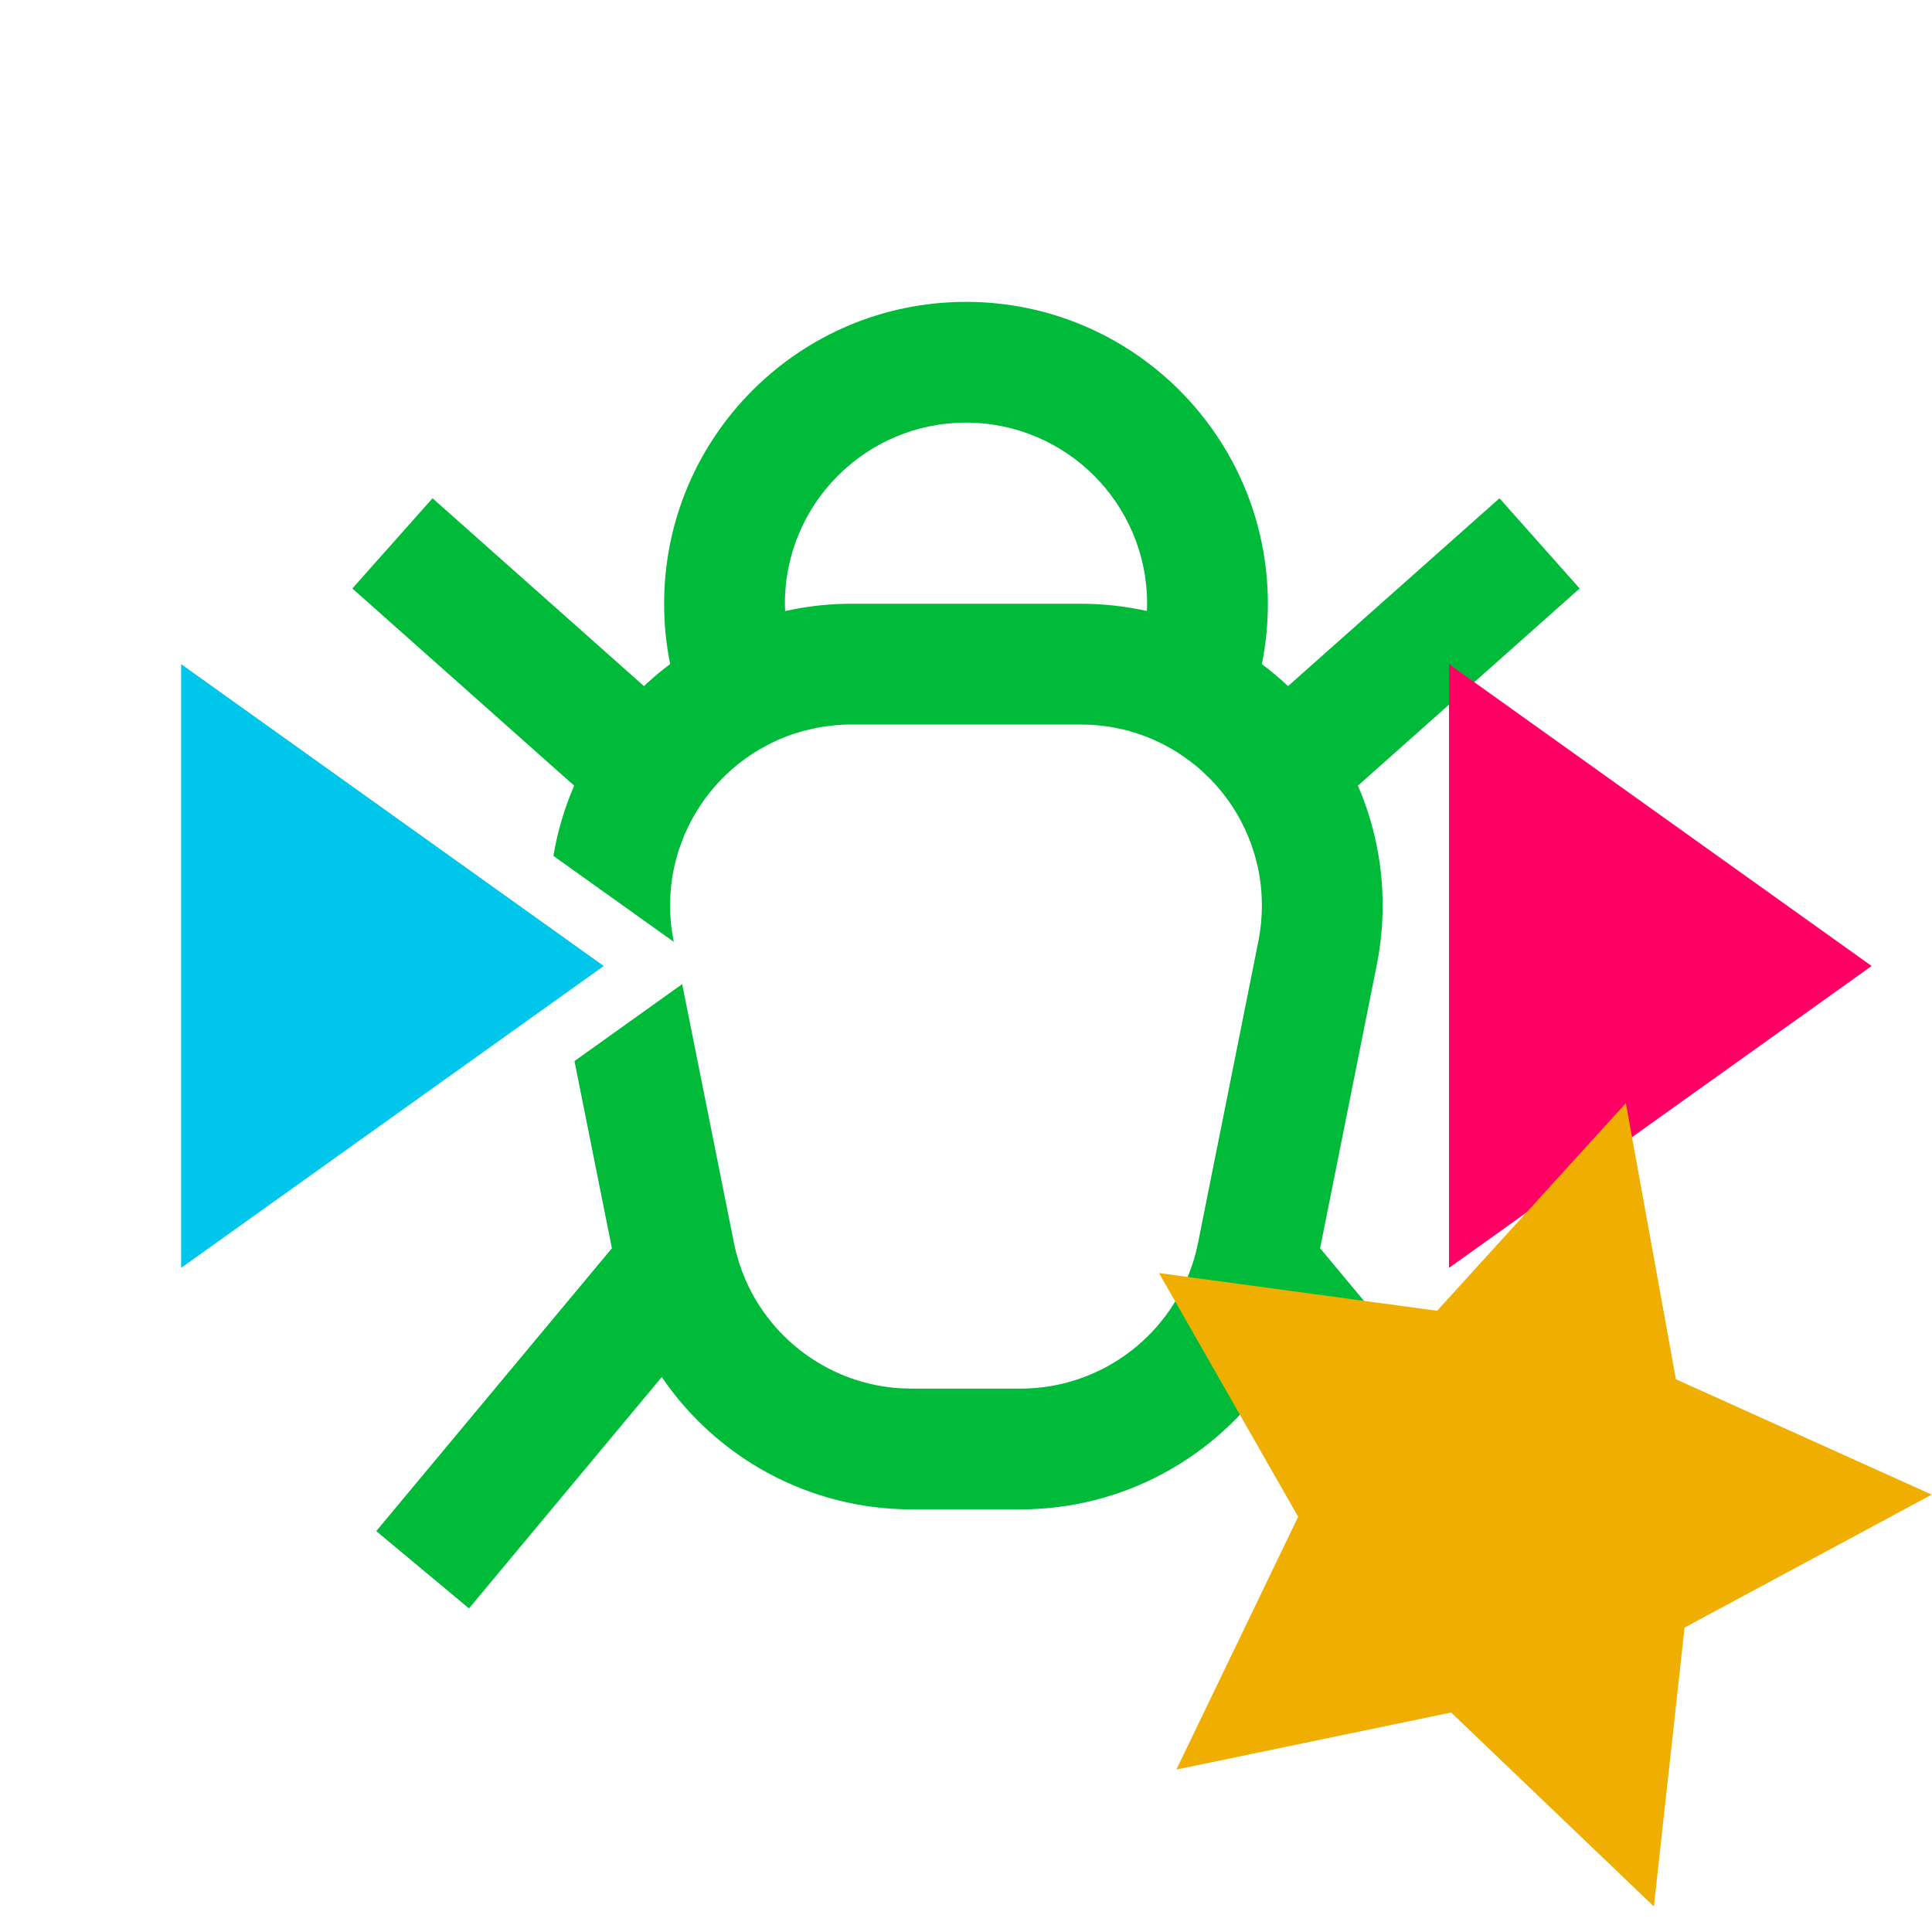 <?xml version="1.0" encoding="UTF-8"?>
<svg width="32px" height="32px" viewBox="0 0 32 32" version="1.1" xmlns="http://www.w3.org/2000/svg" xmlns:xlink="http://www.w3.org/1999/xlink">
    <title>assigned/bug-inout</title>
    <g id="assigned/bug-inout" stroke="none" stroke-width="1" fill="none" fill-rule="evenodd">
        <g id="Group">
            <path d="M16,7 C14.343,7 13,8.343 13,10 L13.004,10.121 C13.042,10.113 13.08,10.105 13.118,10.097 C13.441,10.033 13.77,10 14.099,10 L17.901,10 C18.277,10 18.644,10.042 18.996,10.12 L19,10 C19,8.343 17.657,7 16,7 Z M13.152,12.153 L13.198,12.138 L13.198,12.138 L13.184,12.143 L13.184,12.143 L13.17,12.147 L13.12,12.164 L13.12,12.164 L13.152,12.153 L13.093,12.173 L13.093,12.173 L13.027,12.197 L13.027,12.197 L13.007,12.205 L12.997,12.209 L12.997,12.209 L12.982,12.215 L12.937,12.234 L12.937,12.234 L12.963,12.223 L12.902,12.248 L12.902,12.248 L12.9,12.249 L12.841,12.276 L12.841,12.276 L12.814,12.288 L12.814,12.288 L12.876,12.26 L12.763,12.313 L12.728,12.331 L12.728,12.331 L12.571,12.418 C12.472,12.476 12.377,12.54 12.286,12.609 C12.276,12.616 12.266,12.624 12.256,12.632 L12.223,12.658 L12.223,12.658 L12.189,12.686 L12.18,12.693 L12.162,12.709 L12.162,12.709 L12.131,12.735 L12.097,12.765 L12.097,12.765 L12.079,12.781 L12.097,12.765 L12.033,12.824 L12.033,12.824 L12.099,12.763 C12.049,12.808 12.001,12.854 11.955,12.902 L12.026,12.831 L11.954,12.902 L11.954,12.902 L11.878,12.983 L11.819,13.05 L11.819,13.05 L11.796,13.077 L11.82,13.049 L11.765,13.116 L11.782,13.094 L11.764,13.116 L11.764,13.116 L11.747,13.138 L11.703,13.194 L11.698,13.201 L11.669,13.24 L11.657,13.257 L11.657,13.257 L11.635,13.289 L11.537,13.44 C11.467,13.553 11.406,13.672 11.352,13.794 L11.337,13.828 L11.317,13.877 L11.245,14.074 C11.108,14.494 11.063,14.951 11.128,15.415 L11.157,15.588 L11.159,15.599 L9.166,14.176 C9.233,13.773 9.35,13.383 9.51,13.013 L5.836,9.747 L7.164,8.253 L10.666,11.364 C10.803,11.234 10.948,11.112 11.1,10.998 C11.034,10.676 11,10.342 11,10 C11,7.239 13.239,5 16,5 C18.761,5 21,7.239 21,10 C21,10.342 20.966,10.677 20.9,11 C21.051,11.112 21.196,11.235 21.334,11.364 L24.836,8.253 L26.164,9.747 L22.491,13.013 C22.755,13.622 22.901,14.294 22.901,15 C22.901,15.329 22.868,15.658 22.804,15.981 L21.865,20.675 L25.768,25.36 L24.232,26.64 L21.039,22.808 C20.131,24.145 18.6,25 16.901,25 L15.099,25 C13.4,25 11.869,24.145 10.961,22.808 L7.768,26.64 L6.232,25.36 L10.135,20.675 L9.515,17.575 L11.299,16.3 L12.157,20.588 L12.189,20.731 L12.189,20.731 L12.228,20.87 L12.24,20.91 L12.24,20.91 L12.252,20.946 L12.255,20.954 L12.278,21.022 L12.278,21.022 L12.253,20.949 C12.274,21.014 12.298,21.077 12.323,21.139 L12.287,21.044 L12.351,21.205 C12.798,22.224 13.785,22.928 14.921,22.995 L15.099,23 L16.901,23 C18.203,23 19.34,22.163 19.745,20.955 C19.766,20.891 19.786,20.827 19.803,20.762 L19.843,20.588 L20.16,19 L20.161,18.999 L20.843,15.588 C20.881,15.395 20.901,15.198 20.901,15 C20.901,14.704 20.858,14.418 20.778,14.148 L20.73,14 C20.669,13.828 20.593,13.663 20.503,13.506 C20.497,13.495 20.49,13.484 20.484,13.473 L20.473,13.455 L20.459,13.432 L20.459,13.432 L20.463,13.439 L20.412,13.358 L20.412,13.358 L20.45,13.417 L20.433,13.39 L20.433,13.39 L20.412,13.358 L20.392,13.328 L20.367,13.291 L20.346,13.262 L20.33,13.24 L20.315,13.219 L20.291,13.187 L20.254,13.139 L20.254,13.139 L20.218,13.094 L20.235,13.116 L20.204,13.078 L20.204,13.078 L20.153,13.018 L20.153,13.018 L20.061,12.918 L19.921,12.782 C19.904,12.766 19.886,12.751 19.869,12.736 L19.822,12.696 L19.797,12.675 L19.797,12.675 L19.775,12.657 L19.79,12.67 L19.724,12.618 L19.625,12.545 L19.547,12.492 L19.494,12.457 L19.494,12.457 L19.44,12.424 L19.428,12.417 C19.412,12.408 19.397,12.399 19.381,12.39 L19.287,12.339 L19.271,12.33 L19.238,12.314 L19.238,12.314 L19.207,12.298 L19.251,12.32 L19.206,12.298 L19.206,12.298 L19.137,12.266 L19.115,12.256 L19.099,12.249 L19.114,12.255 L19.1,12.249 L19.1,12.249 L19.062,12.233 L19.03,12.22 L19.03,12.22 L19.027,12.218 L18.933,12.182 L18.851,12.154 L18.813,12.141 L18.813,12.141 L18.713,12.111 L18.706,12.109 L18.711,12.11 L18.713,12.111 L18.718,12.113 L18.711,12.11 L18.707,12.109 L18.685,12.103 L18.622,12.087 L18.622,12.087 L18.44,12.048 L18.377,12.037 L18.366,12.036 L18.369,12.036 L18.359,12.035 L18.345,12.033 L18.345,12.033 L18.29,12.025 L18.327,12.03 L18.359,12.035 L18.366,12.036 L18.327,12.03 L18.25,12.02 L18.25,12.02 L18.29,12.025 L18.239,12.019 C18.185,12.013 18.132,12.008 18.077,12.005 L17.901,12 L14.099,12 C13.992,12 13.886,12.006 13.78,12.017 C13.781,12.019 13.781,12.019 13.781,12.019 L13.665,12.032 L13.511,12.058 L13.317,12.104 L13.297,12.109 L13.297,12.109 L13.277,12.115 L13.152,12.153 Z" id="bug" fill="#00BA39" fill-rule="nonzero"></path>
            <polygon id="arrow-in" fill="#00C6EB" points="3 11 3 21 10 16"></polygon>
            <polygon id="arrow-out" fill="#FF0065" points="24 11 24 21 31 16"></polygon>
        </g>
        <g id="Star" fill="#F0AF00">
            <polygon transform="translate(25, 25) rotate(16) translate(-25, -25) " points="25 28.5 20.886 30.663 21.671 26.082 18.343 22.837 22.943 22.168 25 18 27.057 22.168 31.657 22.837 28.329 26.082 29.114 30.663"></polygon>
        </g>
    </g>
</svg>